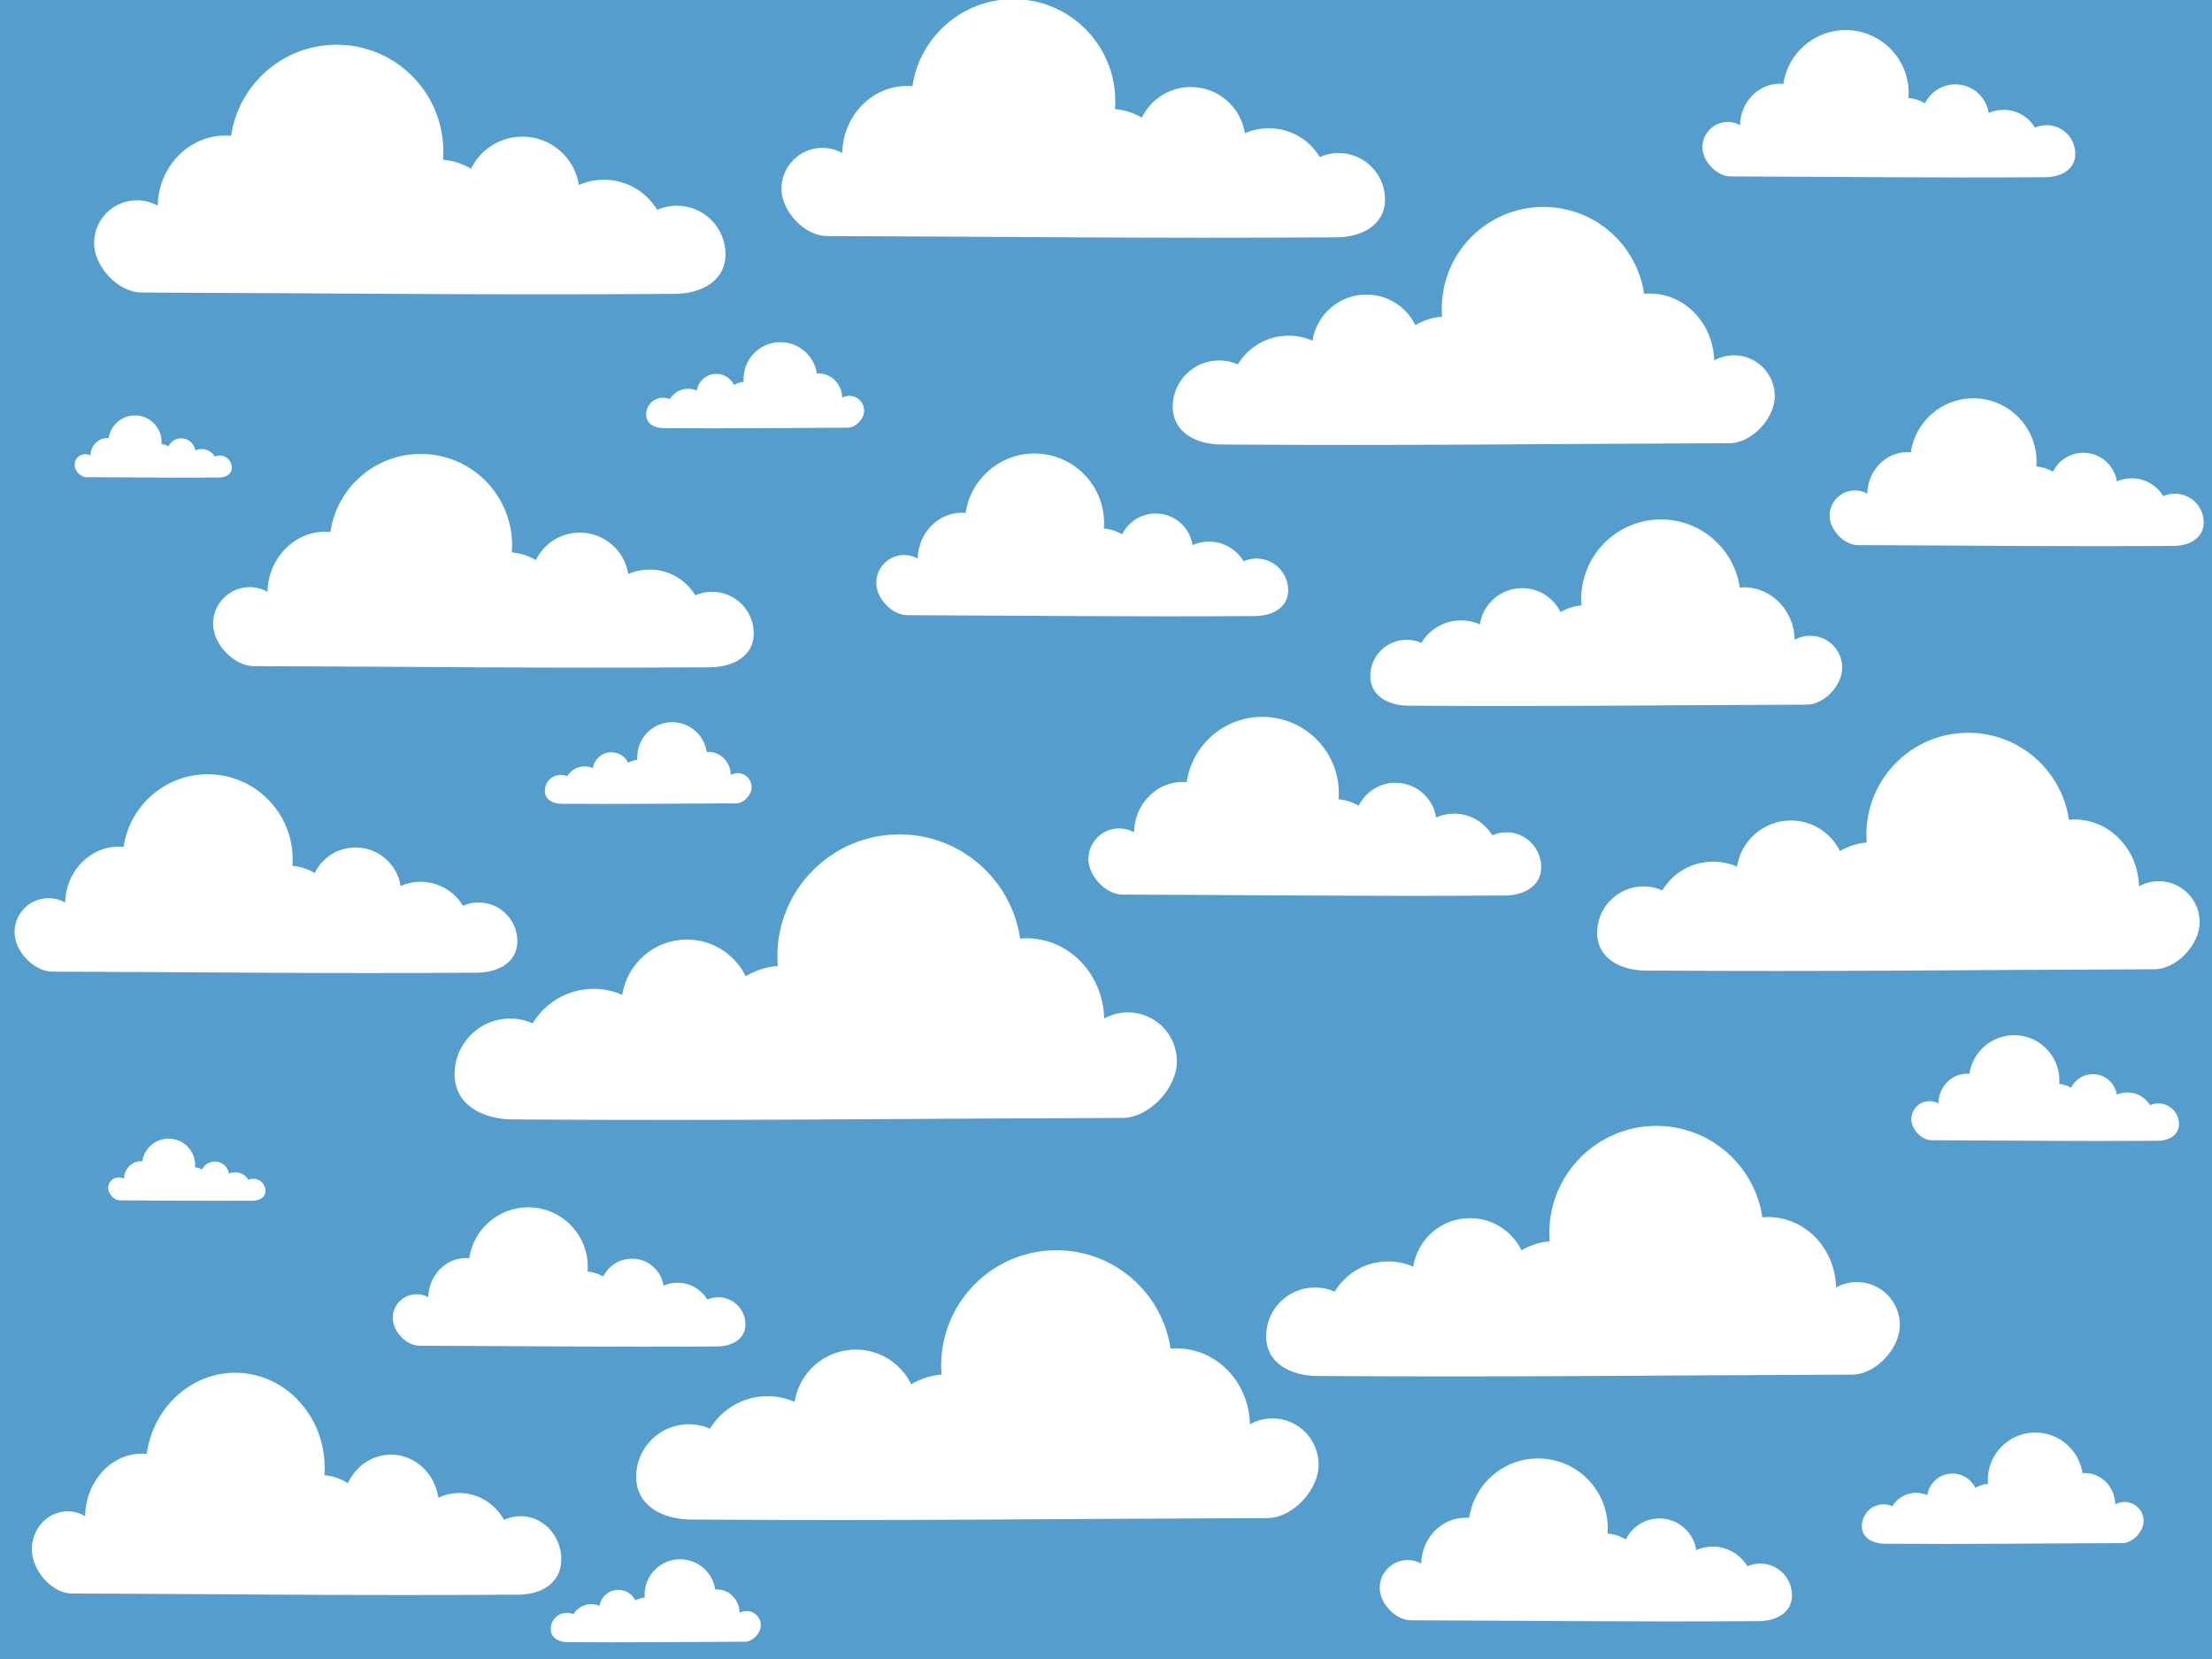 <?xml version="1.0" encoding="UTF-8" standalone="no"?>
<!-- Created with Inkscape (http://www.inkscape.org/) -->

<svg
   xmlns:dc="http://purl.org/dc/elements/1.1/"
   xmlns:cc="http://creativecommons.org/ns#"
   xmlns:rdf="http://www.w3.org/1999/02/22-rdf-syntax-ns#"
   xmlns:svg="http://www.w3.org/2000/svg"
   xmlns="http://www.w3.org/2000/svg"
   xmlns:sodipodi="http://sodipodi.sourceforge.net/DTD/sodipodi-0.dtd"
   xmlns:inkscape="http://www.inkscape.org/namespaces/inkscape"
   version="1.0"
   width="1600"
   height="1200"
   id="svg8839"
   inkscape:version="0.48.1 r9760"
   sodipodi:docname="background.svg">
  <sodipodi:namedview
     pagecolor="#ffffff"
     bordercolor="#666666"
     borderopacity="1"
     objecttolerance="10"
     gridtolerance="10"
     guidetolerance="10"
     inkscape:pageopacity="0"
     inkscape:pageshadow="2"
     inkscape:window-width="1625"
     inkscape:window-height="1030"
     id="namedview3229"
     showgrid="false"
     inkscape:zoom="0.63168206"
     inkscape:cx="906.26769"
     inkscape:cy="556.06749"
     inkscape:window-x="-3"
     inkscape:window-y="-3"
     inkscape:window-maximized="1"
     inkscape:current-layer="layer1" />
  <defs
     id="defs8841" />
  <g
     id="layer1">
    <rect
       width="1600"
       height="1200"
       x="0"
       y="0"
       style="fill:#559dcc;fill-opacity:1;fill-rule:nonzero;stroke:none;stroke-width:1;stroke-linecap:butt;stroke-linejoin:miter;stroke-miterlimit:4;stroke-dasharray:none;stroke-dashoffset:0;stroke-opacity:1;display:inline"
       id="rect8727" />
    <g
       id="g3316"
       transform="translate(63.323,-134.561)">
      <path
         id="path8733"
         style="fill:#ffffff;fill-opacity:1;fill-rule:nonzero;stroke:none;display:inline"
         d="m 180.182,166.898 c -38.761,0 -70.882,28.637 -76.344,65.889 -1.367,-0.122 -2.741,-0.2 -4.138,-0.2 -26.67,0 -48.389,22.645 -48.983,50.763 -4.456,-2.489 -9.575,-3.915 -15.038,-3.915 -17.072,0 -30.943,13.871 -30.943,30.943 0,17.072 17.468,35.79 34.539,35.79 144.686,0.466 240.818,1.91 385.003,0.969 19.412,0 37.167,-9.205 37.167,-28.617 0,-19.412 -15.757,-35.169 -35.169,-35.169 -5.061,0 -9.865,1.076 -14.214,3.003 -7.88,-13.049 -22.183,-21.778 -38.528,-21.778 -6.436,0 -12.569,1.366 -18.107,3.804 -3.085,-19.806 -20.219,-34.991 -40.886,-34.991 -16.315,0 -30.43,9.453 -37.171,23.179 -6.028,-3.568 -12.916,-5.857 -20.265,-6.473 0.155,-1.995 0.245,-3.994 0.245,-6.028 0,-42.592 -34.576,-77.168 -77.168,-77.168 z"
         inkscape:connector-curvature="0" />
    </g>
    <path
       d="m 304.344,328.32 c -33.193,0 -60.698,24.523 -65.376,56.423 -1.17,-0.104 -2.348,-0.171 -3.543,-0.171 -22.838,0 -41.437,19.392 -41.946,43.47 -3.816,-2.131 -8.199,-3.353 -12.877,-3.353 -14.619,0 -26.497,11.878 -26.497,26.497 0,14.619 14.958,30.648 29.577,30.648 123.9,0.399 206.22,1.635 329.691,0.83 16.623,0 31.827,-7.883 31.827,-24.506 0,-16.623 -13.493,-30.117 -30.116,-30.117 -4.334,0 -8.448,0.921 -12.172,2.572 -6.748,-11.174 -18.996,-18.649 -32.993,-18.649 -5.511,0 -10.763,1.17 -15.506,3.257 -2.642,-16.961 -17.314,-29.964 -35.012,-29.964 -13.971,0 -26.059,8.095 -31.831,19.849 -5.162,-3.055 -11.06,-5.015 -17.354,-5.543 0.133,-1.708 0.21,-3.42 0.21,-5.162 0,-36.473 -29.608,-66.081 -66.081,-66.081 z"
       style="fill:#ffffff;fill-opacity:1;fill-rule:nonzero;stroke:none;display:inline"
       id="path8735"
       inkscape:connector-curvature="0" />
    <path
       d="m 150.225,560.039 c -30.87,0 -56.45,22.806 -60.8,52.474 -1.088,-0.097 -2.183,-0.16 -3.295,-0.16 -21.239,0 -38.537,18.035 -39.01,40.427 -3.548,-1.982 -7.625,-3.118 -11.976,-3.118 -13.596,0 -24.643,11.047 -24.643,24.643 0,13.596 13.911,28.503 27.507,28.503 115.228,0.371 191.787,1.521 306.615,0.772 15.46,0 29.6,-7.331 29.6,-22.791 0,-15.46 -12.549,-28.009 -28.009,-28.009 -4.031,0 -7.856,0.857 -11.32,2.392 -6.276,-10.392 -17.666,-17.344 -30.684,-17.344 -5.126,0 -10.01,1.088 -14.421,3.029 -2.457,-15.774 -16.103,-27.867 -32.561,-27.867 -12.993,0 -24.235,7.528 -29.603,18.46 -4.8,-2.841 -10.286,-4.664 -16.139,-5.155 0.123,-1.589 0.195,-3.181 0.195,-4.801 0,-33.92 -27.536,-61.456 -61.456,-61.456 z"
       style="fill:#ffffff;fill-opacity:1;fill-rule:nonzero;stroke:none;display:inline"
       id="path8737"
       inkscape:connector-curvature="0" />
    <path
       d="m 382.073,873.269 c -21.651,0 -39.591,15.995 -42.642,36.803 -0.763,-0.068 -1.531,-0.112 -2.311,-0.112 -14.896,0 -27.028,12.649 -27.36,28.354 -2.489,-1.39 -5.348,-2.187 -8.399,-2.187 -9.536,0 -17.283,7.748 -17.283,17.283 0,9.536 9.757,19.991 19.292,19.991 80.815,0.26 134.509,1.067 215.044,0.541 10.843,0 20.76,-5.142 20.76,-15.984 0,-10.843 -8.801,-19.644 -19.644,-19.644 -2.827,0 -5.51,0.601 -7.94,1.677 -4.402,-7.288 -12.39,-12.164 -21.52,-12.164 -3.595,0 -7.021,0.763 -10.114,2.125 -1.723,-11.063 -11.294,-19.544 -22.837,-19.544 -9.113,0 -16.997,5.28 -20.762,12.947 -3.367,-1.993 -7.214,-3.271 -11.319,-3.616 0.086,-1.114 0.137,-2.231 0.137,-3.367 0,-23.79 -19.312,-43.102 -43.102,-43.102 z"
       style="fill:#ffffff;fill-opacity:1;fill-rule:nonzero;stroke:none;display:inline"
       id="path8739"
       inkscape:connector-curvature="0" />
    <path
       d="m 121.944,823.591 c -9.658,0 -17.661,7.135 -19.022,16.417 -0.341,-0.03 -0.683,-0.05 -1.031,-0.05 -6.645,0 -12.057,5.642 -12.205,12.648 -1.11,-0.62 -2.386,-0.975 -3.747,-0.975 -4.254,0 -7.71,3.456 -7.71,7.71 0,4.253 4.352,8.917 8.606,8.917 36.05,0.116 60.002,0.476 95.927,0.241 4.837,0 9.261,-2.294 9.261,-7.13 0,-4.837 -3.926,-8.763 -8.763,-8.763 -1.261,0 -2.458,0.268 -3.542,0.748 -1.963,-3.251 -5.527,-5.426 -9.6,-5.426 -1.604,0 -3.132,0.34 -4.512,0.948 -0.769,-4.935 -5.038,-8.718 -10.187,-8.718 -4.065,0 -7.582,2.355 -9.261,5.775 -1.502,-0.889 -3.218,-1.459 -5.049,-1.613 0.039,-0.497 0.061,-0.995 0.061,-1.502 0,-10.612 -8.615,-19.227 -19.227,-19.227 z"
       style="fill:#ffffff;fill-opacity:1;fill-rule:nonzero;stroke:none;display:inline"
       id="path8741"
       inkscape:connector-curvature="0" />
    <path
       d="m 564.487,247.474 c 13.383,0 24.472,9.887 26.358,22.748 0.472,-0.042 0.947,-0.069 1.429,-0.069 9.208,0 16.706,7.818 16.912,17.526 1.538,-0.859 3.306,-1.352 5.192,-1.352 5.894,0 10.683,4.789 10.683,10.683 0,5.894 -6.031,12.357 -11.925,12.357 -49.953,0.161 -83.143,0.659 -132.923,0.335 -6.702,0 -12.832,-3.178 -12.832,-9.88 0,-6.702 5.44,-12.142 12.142,-12.142 1.747,0 3.406,0.371 4.908,1.037 2.721,-4.505 7.659,-7.519 13.302,-7.519 2.222,0 4.34,0.472 6.252,1.313 1.065,-6.838 6.981,-12.081 14.116,-12.081 5.633,0 10.506,3.264 12.833,8.003 2.081,-1.232 4.459,-2.022 6.997,-2.235 -0.053,-0.689 -0.085,-1.379 -0.085,-2.081 0,-14.705 11.937,-26.642 26.642,-26.642 z"
       style="fill:#ffffff;fill-opacity:1;fill-rule:nonzero;stroke:none;display:inline"
       id="path8751"
       inkscape:connector-curvature="0" />
    <path
       d="M 486.213,522.376 C 498.906,522.376 509.424,531.753 511.213,543.952 C 511.66,543.912 512.111,543.887 512.568,543.887 C 521.301,543.887 528.414,551.302 528.608,560.51 C 530.067,559.695 531.744,559.228 533.532,559.228 C 539.123,559.228 543.665,563.77 543.665,569.36 C 543.665,574.951 537.945,581.081 532.355,581.081 C 484.975,581.233 453.494,581.706 406.279,581.398 C 399.922,581.398 394.107,578.383 394.107,572.027 C 394.107,565.67 399.268,560.51 405.624,560.51 C 407.282,560.51 408.855,560.862 410.279,561.493 C 412.86,557.22 417.543,554.362 422.896,554.362 C 425.003,554.362 427.012,554.809 428.825,555.607 C 429.835,549.122 435.446,544.149 442.214,544.149 C 447.557,544.149 452.179,547.244 454.387,551.739 C 456.361,550.571 458.616,549.821 461.023,549.62 C 460.972,548.966 460.943,548.312 460.943,547.645 C 460.943,533.698 472.265,522.376 486.213,522.376 z "
       style="fill:#ffffff;fill-opacity:1;fill-rule:nonzero;stroke:none;stroke-width:1;stroke-linecap:butt;stroke-linejoin:miter;stroke-miterlimit:4;stroke-dasharray:none;stroke-dashoffset:0;stroke-opacity:1;display:inline"
       id="path8753" />
    <path
       d="m 650.568,603.531 c 44.343,0 81.088,32.76 87.337,75.376 1.563,-0.139 3.136,-0.229 4.733,-0.229 30.509,0 55.356,25.906 56.036,58.072 5.097,-2.847 10.953,-4.479 17.203,-4.479 19.53,0 35.398,15.868 35.398,35.398 0,19.53 -19.983,40.943 -39.513,40.943 -165.519,0.533 -275.492,2.185 -440.438,1.109 -22.207,0 -42.519,-10.531 -42.519,-32.738 0,-22.207 18.026,-40.233 40.233,-40.233 5.79,0 11.285,1.23 16.261,3.435 9.015,-14.928 25.377,-24.913 44.076,-24.913 7.363,0 14.379,1.563 20.715,4.352 3.529,-22.658 23.131,-40.029 46.773,-40.029 18.664,0 34.812,10.814 42.523,26.517 6.896,-4.082 14.776,-6.7 23.183,-7.405 -0.177,-2.282 -0.28,-4.569 -0.28,-6.896 0,-48.725 39.554,-88.278 88.279,-88.278 z"
       style="fill:#ffffff;fill-opacity:1;fill-rule:nonzero;stroke:none;display:inline"
       id="path8755"
       inkscape:connector-curvature="0" />
    <path
       d="m 764.167,904.328 c 41.897,0 76.614,30.953 82.519,71.218 1.477,-0.131 2.963,-0.216 4.472,-0.216 28.826,0 52.302,24.477 52.945,54.868 4.816,-2.69 10.349,-4.232 16.254,-4.232 18.452,0 33.445,14.993 33.445,33.445 0,18.452 -18.88,38.684 -37.333,38.684 -156.388,0.504 -260.294,2.064 -416.14,1.048 -20.982,0 -40.173,-9.95 -40.173,-30.932 0,-20.982 17.032,-38.014 38.014,-38.014 5.47,0 10.663,1.163 15.364,3.246 8.518,-14.104 23.977,-23.539 41.644,-23.539 6.957,0 13.586,1.477 19.572,4.112 3.334,-21.408 21.855,-37.821 44.193,-37.821 17.635,0 32.892,10.217 40.177,25.054 6.515,-3.856 13.961,-6.331 21.904,-6.997 -0.167,-2.156 -0.264,-4.317 -0.264,-6.516 0,-46.037 37.372,-83.408 83.408,-83.408 z"
       style="fill:#ffffff;fill-opacity:1;fill-rule:nonzero;stroke:none;display:inline"
       id="path8757"
       inkscape:connector-curvature="0" />
    <path
       d="m 491.941,1127.843 c 12.898,0 23.585,9.528 25.403,21.924 0.455,-0.04 0.912,-0.067 1.377,-0.067 8.874,0 16.101,7.535 16.299,16.891 1.482,-0.828 3.186,-1.303 5.004,-1.303 5.68,0 10.296,4.615 10.296,10.296 0,5.681 -5.812,11.909 -11.493,11.909 -48.143,0.155 -80.13,0.635 -128.106,0.323 -6.459,0 -12.367,-3.063 -12.367,-9.522 0,-6.459 5.243,-11.702 11.702,-11.702 1.684,0 3.283,0.358 4.73,0.999 2.622,-4.342 7.381,-7.246 12.82,-7.246 2.141,0 4.182,0.455 6.025,1.266 1.026,-6.59 6.728,-11.643 13.605,-11.643 5.429,0 10.125,3.145 12.368,7.713 2.006,-1.187 4.298,-1.949 6.743,-2.154 -0.051,-0.664 -0.081,-1.329 -0.081,-2.006 0,-14.172 11.505,-25.677 25.677,-25.677 z"
       style="fill:#ffffff;fill-opacity:1;fill-rule:nonzero;stroke:none;display:inline"
       id="path8759"
       inkscape:connector-curvature="0" />
    <path
       d="m 732.963,-0.623 c -37.053,0 -67.757,27.374 -72.979,62.985 -1.306,-0.116 -2.621,-0.191 -3.955,-0.191 -25.494,0 -46.256,21.647 -46.824,48.525 -4.259,-2.379 -9.153,-3.743 -14.375,-3.743 -16.319,0 -29.579,13.26 -29.579,29.579 0,16.319 16.698,34.212 33.017,34.212 138.309,0.445 230.204,1.826 368.034,0.926 18.556,0 35.529,-8.8 35.529,-27.356 0,-18.556 -15.063,-33.619 -33.619,-33.619 -4.838,0 -9.43,1.028 -13.588,2.871 -7.533,-12.474 -21.205,-20.818 -36.83,-20.818 -6.152,0 -12.015,1.306 -17.309,3.636 -2.949,-18.933 -19.328,-33.449 -39.084,-33.449 -15.596,0 -29.089,9.036 -35.533,22.158 -5.762,-3.411 -12.347,-5.599 -19.372,-6.188 0.148,-1.907 0.234,-3.818 0.234,-5.763 0,-40.715 -33.052,-73.766 -73.766,-73.766 z"
       style="fill:#ffffff;fill-opacity:1;fill-rule:nonzero;stroke:none;display:inline"
       id="path8769"
       inkscape:connector-curvature="0" />
    <path
       d="M 748.271,328.026 C 722.981,328.026 702.026,346.71 698.461,371.015 C 697.57,370.935 696.673,370.884 695.762,370.884 C 678.362,370.884 664.191,385.658 663.803,404.003 C 660.896,402.38 657.557,401.449 653.992,401.449 C 642.854,401.449 633.805,410.499 633.805,421.637 C 633.805,432.775 645.201,444.987 656.339,444.987 C 750.737,445.291 813.457,446.234 907.528,445.62 C 920.193,445.62 931.777,439.614 931.777,426.949 C 931.777,414.284 921.496,404.003 908.831,404.003 C 905.529,404.003 902.395,404.705 899.557,405.963 C 894.416,397.449 885.084,391.754 874.42,391.754 C 870.221,391.754 866.22,392.645 862.606,394.236 C 860.594,381.314 849.415,371.406 835.931,371.406 C 825.287,371.406 816.077,377.574 811.679,386.529 C 807.747,384.201 803.253,382.708 798.458,382.306 C 798.559,381.005 798.617,379.7 798.617,378.373 C 798.617,350.584 776.059,328.026 748.271,328.026 z "
       style="fill:#ffffff;fill-opacity:1;fill-rule:nonzero;stroke:none;stroke-width:1;stroke-linecap:butt;stroke-linejoin:miter;stroke-miterlimit:4;stroke-dasharray:none;stroke-dashoffset:0;stroke-opacity:1;display:inline"
       id="path8771" />
    <path
       d="m 913.087,518.512 c -27.797,0 -50.831,20.536 -54.748,47.251 -0.98,-0.087 -1.966,-0.144 -2.967,-0.144 -19.125,0 -34.701,16.239 -35.127,36.403 -3.195,-1.785 -6.866,-2.808 -10.784,-2.808 -12.242,0 -22.19,9.947 -22.19,22.19 0,12.243 12.527,25.666 24.769,25.666 103.758,0.334 172.696,1.37 276.094,0.695 13.921,0 26.654,-6.601 26.654,-20.522 0,-13.921 -11.3,-25.221 -25.221,-25.221 -3.63,0 -7.074,0.771 -10.194,2.154 -5.651,-9.358 -15.908,-15.617 -27.629,-15.617 -4.615,0 -9.014,0.98 -12.985,2.728 -2.212,-14.203 -14.5,-25.093 -29.32,-25.093 -11.7,0 -21.823,6.779 -26.656,16.622 -4.323,-2.559 -9.262,-4.2 -14.533,-4.642 0.111,-1.43 0.175,-2.864 0.175,-4.323 0,-30.544 -24.795,-55.339 -55.339,-55.339 z"
       style="fill:#ffffff;fill-opacity:1;fill-rule:nonzero;stroke:none;display:inline"
       id="path8773"
       inkscape:connector-curvature="0" />
    <path
       d="m 1112.553,1054.927 c -25.31,0 -46.282,18.698 -49.849,43.023 -0.892,-0.079 -1.79,-0.131 -2.702,-0.131 -17.414,0 -31.596,14.786 -31.984,33.146 -2.909,-1.625 -6.252,-2.556 -9.819,-2.556 -11.147,0 -20.204,9.057 -20.204,20.204 0,11.147 11.405,23.369 22.553,23.369 94.473,0.304 157.243,1.247 251.389,0.633 12.675,0 24.269,-6.011 24.269,-18.686 0,-12.675 -10.289,-22.964 -22.964,-22.964 -3.305,0 -6.441,0.702 -9.281,1.961 -5.145,-8.52 -14.484,-14.22 -25.157,-14.22 -4.202,0 -8.207,0.892 -11.823,2.484 -2.014,-12.932 -13.202,-22.848 -26.697,-22.848 -10.653,0 -19.87,6.172 -24.271,15.135 -3.936,-2.33 -8.434,-3.824 -13.232,-4.227 0.101,-1.302 0.16,-2.608 0.16,-3.936 0,-27.811 -22.576,-50.387 -50.387,-50.387 z"
       style="fill:#ffffff;fill-opacity:1;fill-rule:nonzero;stroke:none;display:inline"
       id="path8775"
       inkscape:connector-curvature="0" />
    <path
       d="m 1423.657,530.035 c 36.989,0 67.64,27.327 72.853,62.876 1.304,-0.116 2.616,-0.191 3.948,-0.191 25.45,0 46.176,21.61 46.743,48.441 4.252,-2.375 9.137,-3.736 14.35,-3.736 16.291,0 29.527,13.236 29.527,29.527 0,16.291 -16.669,34.153 -32.959,34.153 -138.069,0.445 -229.804,1.823 -367.394,0.925 -18.524,0 -35.467,-8.784 -35.467,-27.309 0,-18.524 15.037,-33.561 33.561,-33.561 4.83,0 9.414,1.026 13.564,2.866 7.52,-12.452 21.168,-20.782 36.766,-20.782 6.142,0 11.994,1.304 17.279,3.63 2.944,-18.9 19.294,-33.391 39.016,-33.391 15.569,0 29.039,9.02 35.471,22.119 5.752,-3.405 12.325,-5.589 19.338,-6.177 -0.148,-1.903 -0.234,-3.812 -0.234,-5.753 0,-40.644 32.994,-73.638 73.638,-73.638 z"
       style="fill:#ffffff;fill-opacity:1;fill-rule:nonzero;stroke:none;display:inline"
       id="path8787"
       inkscape:connector-curvature="0" />
    <path
       d="M 1116.45,149.675 C 1153.409,149.675 1184.034,176.979 1189.243,212.499 C 1190.546,212.383 1191.857,212.308 1193.188,212.308 C 1218.617,212.308 1239.326,233.9 1239.893,260.71 C 1244.141,258.336 1249.022,256.977 1254.231,256.977 C 1270.508,256.977 1283.734,270.202 1283.734,286.48 C 1283.734,302.757 1267.079,320.605 1250.801,320.605 C 1112.846,321.049 1021.186,322.426 883.708,321.529 C 865.199,321.529 848.27,312.752 848.27,294.243 C 848.27,275.734 863.294,260.71 881.803,260.71 C 886.628,260.71 891.209,261.735 895.356,263.573 C 902.87,251.131 916.507,242.808 932.092,242.808 C 938.229,242.808 944.076,244.111 949.357,246.435 C 952.298,227.55 968.636,213.072 988.341,213.072 C 1003.897,213.072 1017.356,222.085 1023.783,235.173 C 1029.531,231.771 1036.098,229.588 1043.106,229 C 1042.958,227.099 1042.872,225.192 1042.872,223.252 C 1042.872,182.642 1075.839,149.675 1116.45,149.675 z "
       style="fill:#ffffff;fill-opacity:1;fill-rule:nonzero;stroke:none;stroke-width:1;stroke-linecap:butt;stroke-linejoin:miter;stroke-miterlimit:4;stroke-dasharray:none;stroke-dashoffset:0;stroke-opacity:1;display:inline"
       id="path8789" />
    <path
       d="m 1201.4,375.72 c 28.971,0 52.979,21.404 57.062,49.247 1.021,-0.091 2.049,-0.15 3.093,-0.15 19.933,0 36.167,16.926 36.611,37.941 3.33,-1.86 7.157,-2.926 11.24,-2.926 12.76,0 23.127,10.367 23.127,23.127 0,12.76 -13.056,26.75 -25.816,26.75 -108.142,0.348 -179.993,1.427 -287.761,0.724 -14.509,0 -27.78,-6.88 -27.78,-21.389 0,-14.509 11.777,-26.286 26.286,-26.286 3.783,0 7.373,0.804 10.624,2.244 5.89,-9.753 16.58,-16.277 28.797,-16.277 4.811,0 9.395,1.021 13.534,2.843 2.306,-14.803 15.112,-26.153 30.559,-26.153 12.194,0 22.744,7.065 27.783,17.325 4.505,-2.667 9.654,-4.378 15.147,-4.838 -0.116,-1.491 -0.183,-2.986 -0.183,-4.506 0,-31.834 25.842,-57.677 57.677,-57.677 z"
       style="fill:#ffffff;fill-opacity:1;fill-rule:nonzero;stroke:none;display:inline"
       id="path8791"
       inkscape:connector-curvature="0" />
    <path
       d="m 1198.124,814.379 c 38.906,0 71.145,28.743 76.629,66.135 1.371,-0.122 2.752,-0.201 4.153,-0.201 26.769,0 48.569,22.73 49.166,50.952 4.472,-2.498 9.61,-3.93 15.094,-3.93 17.135,0 31.058,13.923 31.058,31.058 0,17.135 -17.533,35.923 -34.668,35.923 -145.225,0.468 -241.715,1.917 -386.437,0.973 -19.484,0 -37.306,-9.24 -37.306,-28.724 0,-19.484 15.816,-35.3 35.3,-35.3 5.08,0 9.902,1.08 14.267,3.014 7.91,-13.098 22.266,-21.859 38.672,-21.859 6.46,0 12.616,1.371 18.175,3.818 3.096,-19.88 20.294,-35.122 41.038,-35.122 16.376,0 30.544,9.488 37.31,23.265 6.05,-3.581 12.964,-5.879 20.341,-6.497 -0.155,-2.002 -0.246,-4.009 -0.246,-6.051 0,-42.751 34.704,-77.455 77.455,-77.455 z"
       style="fill:#ffffff;fill-opacity:1;fill-rule:nonzero;stroke:none;display:inline"
       id="path8793"
       inkscape:connector-curvature="0" />
    <path
       d="m 1472.246,1036.183 c 17.297,0 31.631,12.779 34.069,29.403 0.61,-0.054 1.223,-0.089 1.846,-0.089 11.901,0 21.594,10.105 21.859,22.653 1.988,-1.111 4.273,-1.747 6.71,-1.747 7.618,0 13.808,6.19 13.808,13.808 0,7.618 -7.795,15.971 -15.413,15.971 -64.566,0.208 -107.465,0.852 -171.807,0.432 -8.663,0 -16.586,-4.108 -16.586,-12.771 0,-8.663 7.032,-15.694 15.694,-15.694 2.259,0 4.402,0.48 6.343,1.34 3.517,-5.823 9.899,-9.718 17.193,-9.718 2.872,0 5.609,0.61 8.08,1.697 1.377,-8.838 9.023,-15.615 18.246,-15.615 7.281,0 13.58,4.218 16.588,10.344 2.69,-1.592 5.764,-2.614 9.043,-2.889 -0.069,-0.89 -0.109,-1.782 -0.109,-2.69 0,-19.007 15.429,-34.436 34.436,-34.436 z"
       style="fill:#ffffff;fill-opacity:1;fill-rule:nonzero;stroke:none;display:inline"
       id="path8795"
       inkscape:connector-curvature="0" />
    <path
       d="m 1335.02,21.751 c -22.89,0 -41.857,16.911 -45.083,38.909 -0.807,-0.072 -1.619,-0.118 -2.443,-0.118 -15.749,0 -28.575,13.373 -28.926,29.977 -2.631,-1.47 -5.654,-2.312 -8.88,-2.312 -10.081,0 -18.272,8.191 -18.272,18.272 0,10.081 10.315,21.135 20.396,21.135 85.44,0.275 142.208,1.128 227.353,0.572 11.463,0 21.948,-5.436 21.948,-16.899 0,-11.463 -9.305,-20.768 -20.768,-20.768 -2.989,0 -5.825,0.635 -8.394,1.773 -4.654,-7.706 -13.1,-12.86 -22.752,-12.86 -3.801,0 -7.422,0.807 -10.693,2.246 -1.821,-11.696 -11.94,-20.663 -24.144,-20.663 -9.634,0 -17.97,5.582 -21.95,13.688 -3.56,-2.107 -7.627,-3.459 -11.967,-3.823 0.091,-1.178 0.145,-2.359 0.145,-3.56 0,-25.152 -20.418,-45.569 -45.569,-45.569 z"
       style="fill:#ffffff;fill-opacity:1;fill-rule:nonzero;stroke:none;display:inline"
       id="path8805"
       inkscape:connector-curvature="0" />
    <path
       d="m 1427.361,288.091 c -22.965,0 -41.995,16.966 -45.232,39.038 -0.81,-0.072 -1.624,-0.119 -2.451,-0.119 -15.801,0 -28.669,13.417 -29.021,30.076 -2.64,-1.475 -5.673,-2.32 -8.909,-2.32 -10.115,0 -18.333,8.218 -18.333,18.333 0,10.115 10.349,21.204 20.464,21.205 85.723,0.276 142.678,1.131 228.104,0.574 11.501,0 22.021,-5.454 22.021,-16.955 0,-11.501 -9.336,-20.837 -20.837,-20.837 -2.999,0 -5.845,0.637 -8.422,1.779 -4.669,-7.731 -13.143,-12.903 -22.827,-12.903 -3.813,0 -7.447,0.809 -10.728,2.254 -1.828,-11.735 -11.979,-20.731 -24.224,-20.731 -9.666,0 -18.029,5.601 -22.023,13.733 -3.571,-2.114 -7.652,-3.47 -12.007,-3.835 0.092,-1.182 0.145,-2.366 0.145,-3.572 0,-25.235 -20.485,-45.72 -45.72,-45.72 z"
       style="fill:#ffffff;fill-opacity:1;fill-rule:nonzero;stroke:none;display:inline"
       id="path8809"
       inkscape:connector-curvature="0" />
    <path
       d="m 1456.906,748.782 c -16.428,0 -30.042,12.137 -32.357,27.926 -0.579,-0.051 -1.162,-0.085 -1.754,-0.085 -11.303,0 -20.509,9.598 -20.76,21.515 -1.889,-1.055 -4.058,-1.659 -6.373,-1.659 -7.235,0 -13.114,5.879 -13.114,13.114 0,7.236 7.403,15.169 14.639,15.169 61.322,0.197 102.065,0.809 163.175,0.411 8.227,0 15.752,-3.902 15.752,-12.129 0,-8.227 -6.678,-14.906 -14.906,-14.906 -2.145,0 -4.181,0.456 -6.024,1.273 -3.34,-5.53 -9.402,-9.23 -16.329,-9.23 -2.728,0 -5.327,0.579 -7.675,1.612 -1.308,-8.394 -8.57,-14.83 -17.329,-14.83 -6.915,0 -12.898,4.006 -15.754,9.824 -2.554,-1.512 -5.474,-2.482 -8.589,-2.744 0.066,-0.845 0.104,-1.693 0.104,-2.555 0,-18.052 -14.654,-32.706 -32.706,-32.706 z"
       style="fill:#ffffff;fill-opacity:1;fill-rule:nonzero;stroke:none;display:inline"
       id="path8813"
       inkscape:connector-curvature="0" />
    <path
       d="m 170.138,992.956 c -32.505,0 -59.44,25.503 -64.021,58.68 -1.146,-0.108 -2.299,-0.178 -3.47,-0.178 -22.365,0 -40.578,20.168 -41.076,45.209 -3.736,-2.216 -8.029,-3.487 -12.61,-3.487 -14.316,0 -25.948,12.353 -25.948,27.557 0,15.204 14.648,31.874 28.964,31.874 121.331,0.415 201.945,1.701 322.855,0.863 16.278,0 31.168,-8.198 31.168,-25.486 0,-17.288 -13.213,-31.321 -29.492,-31.321 -4.244,0 -8.273,0.958 -11.92,2.675 -6.608,-11.621 -18.602,-19.395 -32.309,-19.395 -5.397,0 -10.54,1.217 -15.184,3.388 -2.587,-17.639 -16.955,-31.163 -34.286,-31.163 -13.682,0 -25.518,8.418 -31.171,20.643 -5.055,-3.178 -10.831,-5.216 -16.994,-5.765 0.13,-1.776 0.205,-3.557 0.205,-5.369 0,-37.932 -28.994,-68.724 -64.711,-68.724 z"
       style="fill:#ffffff;fill-opacity:1;fill-rule:nonzero;stroke:none;display:inline"
       id="path8809-5"
       inkscape:connector-curvature="0" />
    <path
       d="m 97.632,300.484 c -9.658,0 -17.661,7.135 -19.022,16.417 -0.341,-0.03 -0.683,-0.05 -1.031,-0.05 -6.645,0 -12.057,5.642 -12.205,12.648 -1.11,-0.62 -2.386,-0.975 -3.747,-0.975 -4.254,0 -7.71,3.456 -7.71,7.71 0,4.253 4.352,8.917 8.606,8.917 36.05,0.116 60.002,0.476 95.927,0.241 4.837,0 9.261,-2.294 9.261,-7.13 0,-4.837 -3.926,-8.763 -8.763,-8.763 -1.261,0 -2.458,0.268 -3.542,0.748 -1.963,-3.251 -5.527,-5.426 -9.6,-5.426 -1.604,0 -3.132,0.34 -4.512,0.948 -0.769,-4.935 -5.038,-8.718 -10.187,-8.718 -4.065,0 -7.582,2.355 -9.261,5.775 -1.502,-0.889 -3.218,-1.459 -5.049,-1.613 0.039,-0.497 0.061,-0.995 0.061,-1.502 0,-10.612 -8.615,-19.227 -19.227,-19.227 z"
       style="fill:#ffffff;fill-opacity:1;fill-rule:nonzero;stroke:none;display:inline"
       id="path8741-2"
       inkscape:connector-curvature="0" />
  </g>
</svg>
